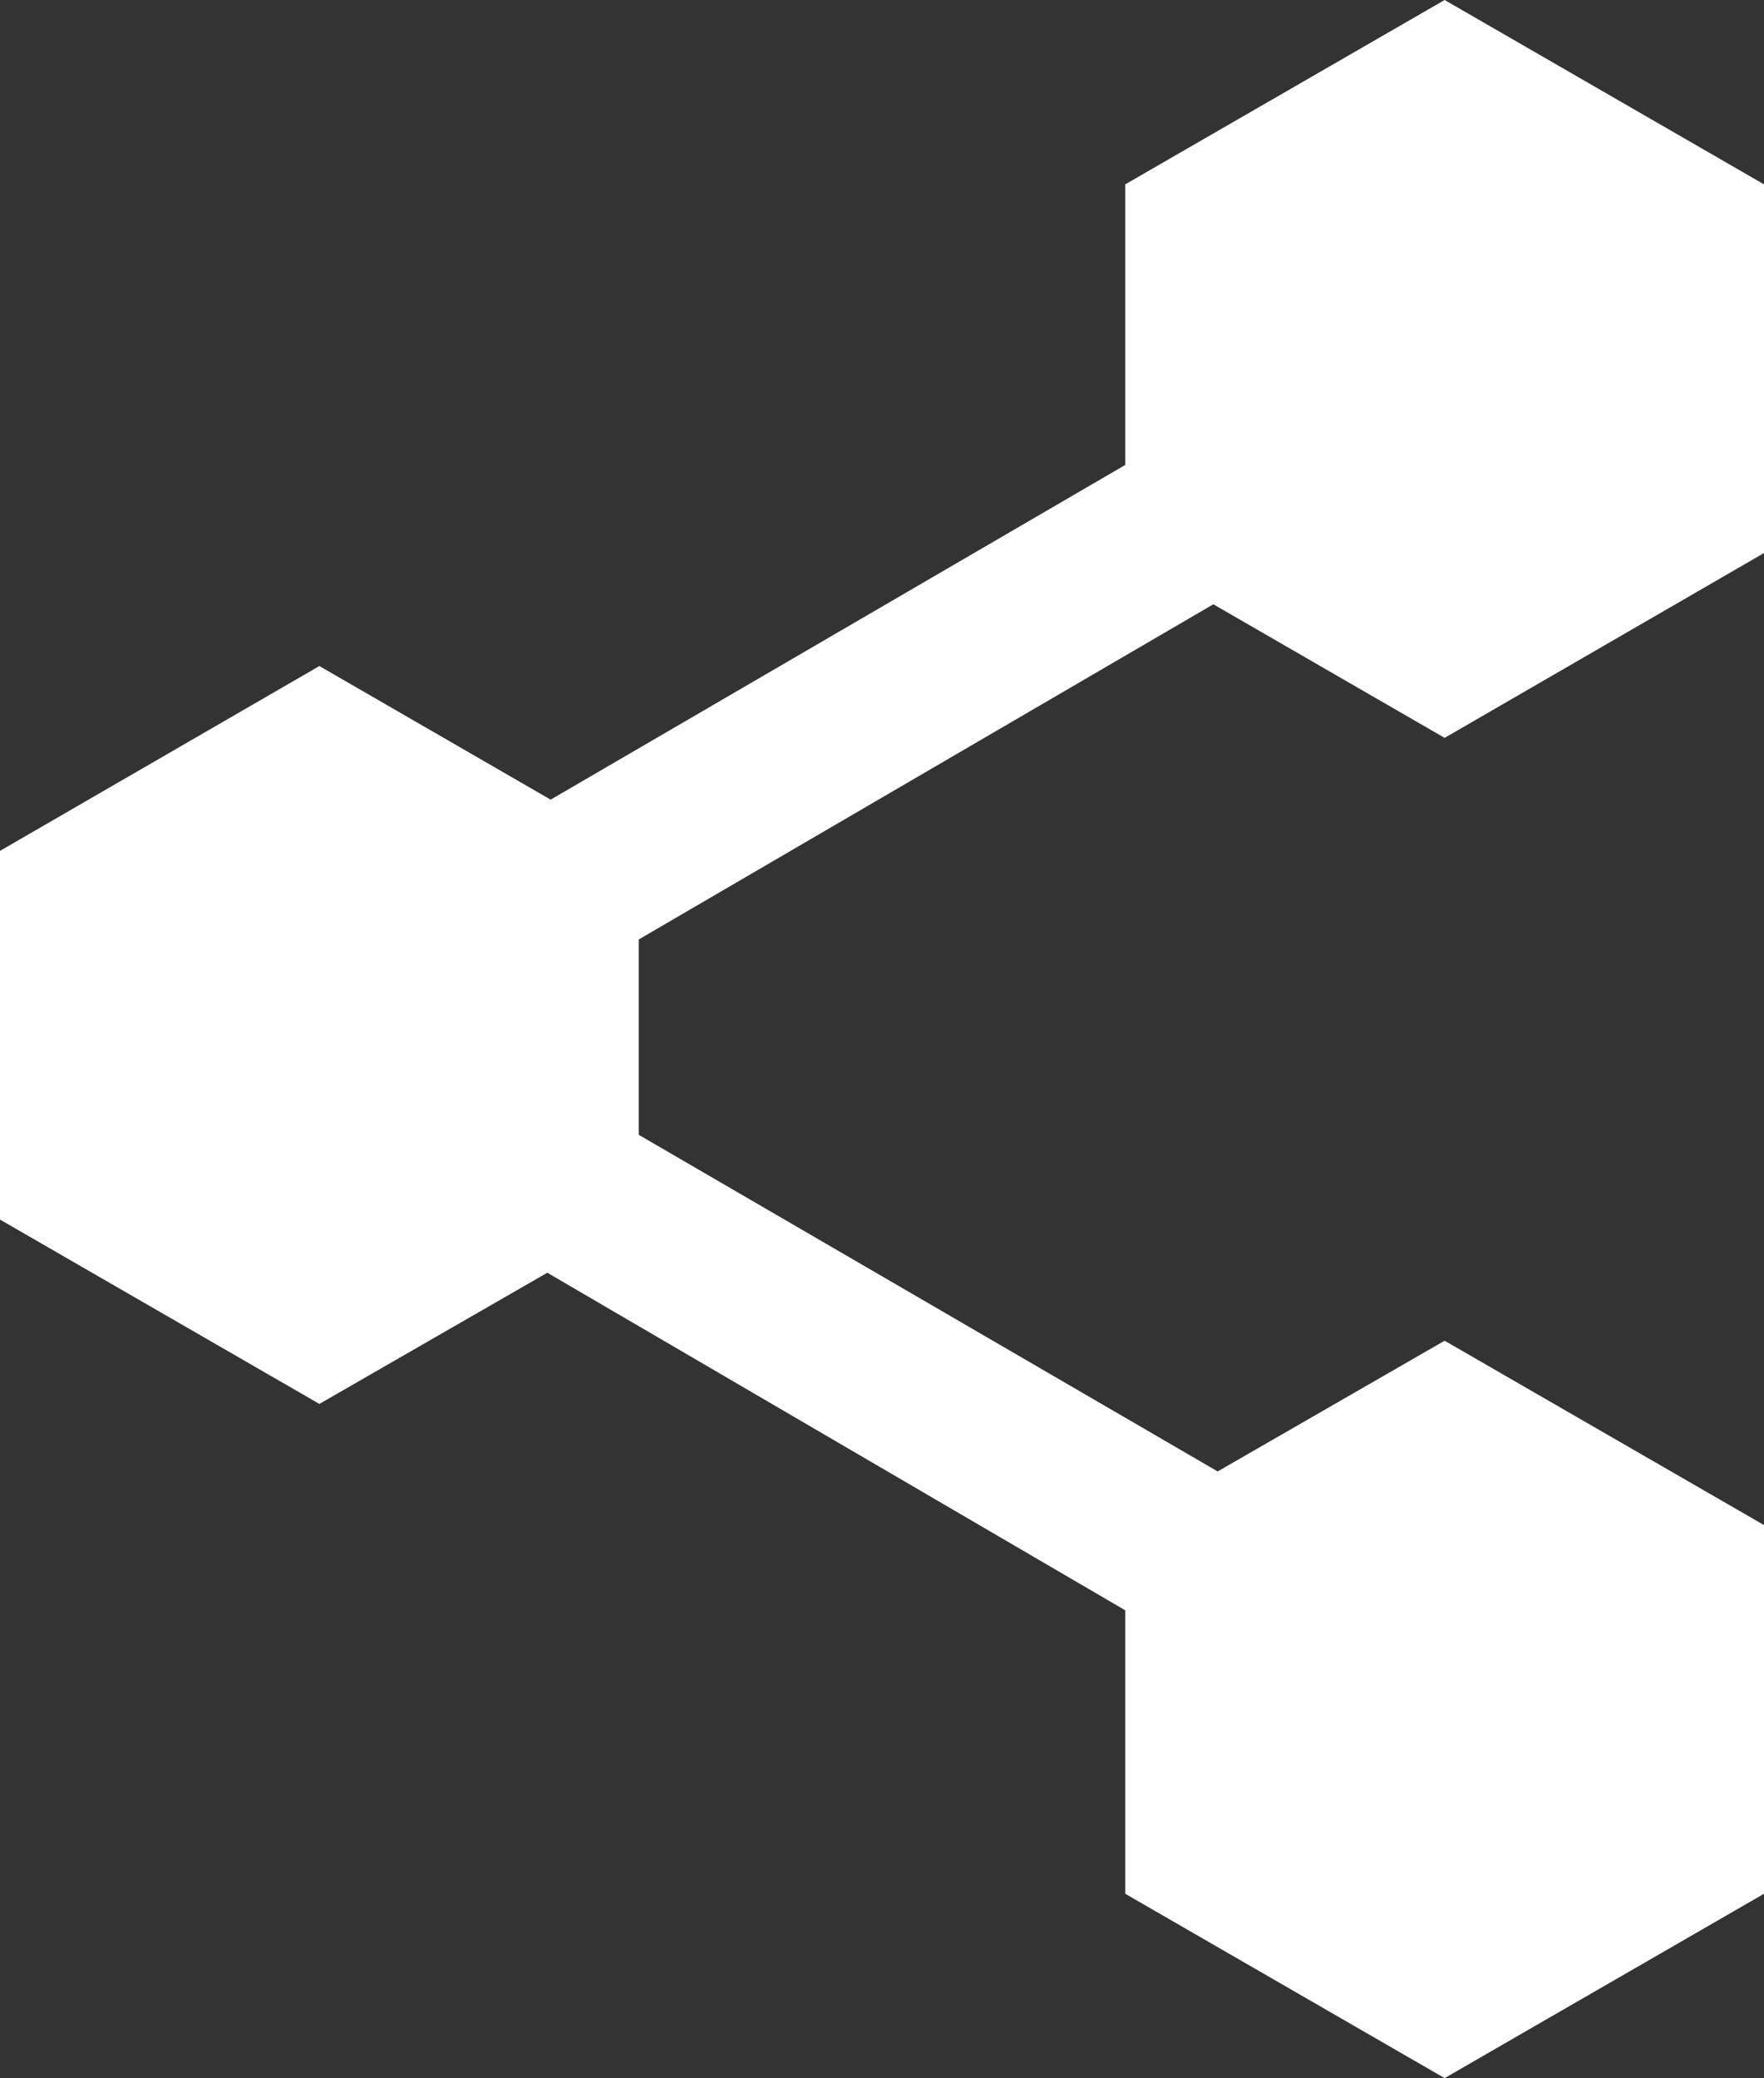 <svg xmlns="http://www.w3.org/2000/svg" viewBox="0 0 36.84 43.4"><rect x="0" y="0" width="36.84" height="43.4" fill="#333333" stroke="none"/><defs><style>.cls-1{fill:#fff;}</style></defs><title>Asset 7</title><g id="Layer_2" data-name="Layer 2"><g id="Layer_1-2" data-name="Layer 1"><polygon class="cls-1" points="13.34 19.62 25.34 12.62 30.17 15.41 36.84 11.55 36.84 3.85 30.17 0 23.5 3.85 23.5 9.71 11.5 16.7 6.67 13.91 0 17.77 0 25.47 6.67 29.32 11.43 26.58 23.5 33.63 23.5 39.55 30.17 43.4 36.84 39.55 36.84 31.85 30.17 28 25.43 30.73 13.34 23.7 13.34 19.62"/></g></g></svg>